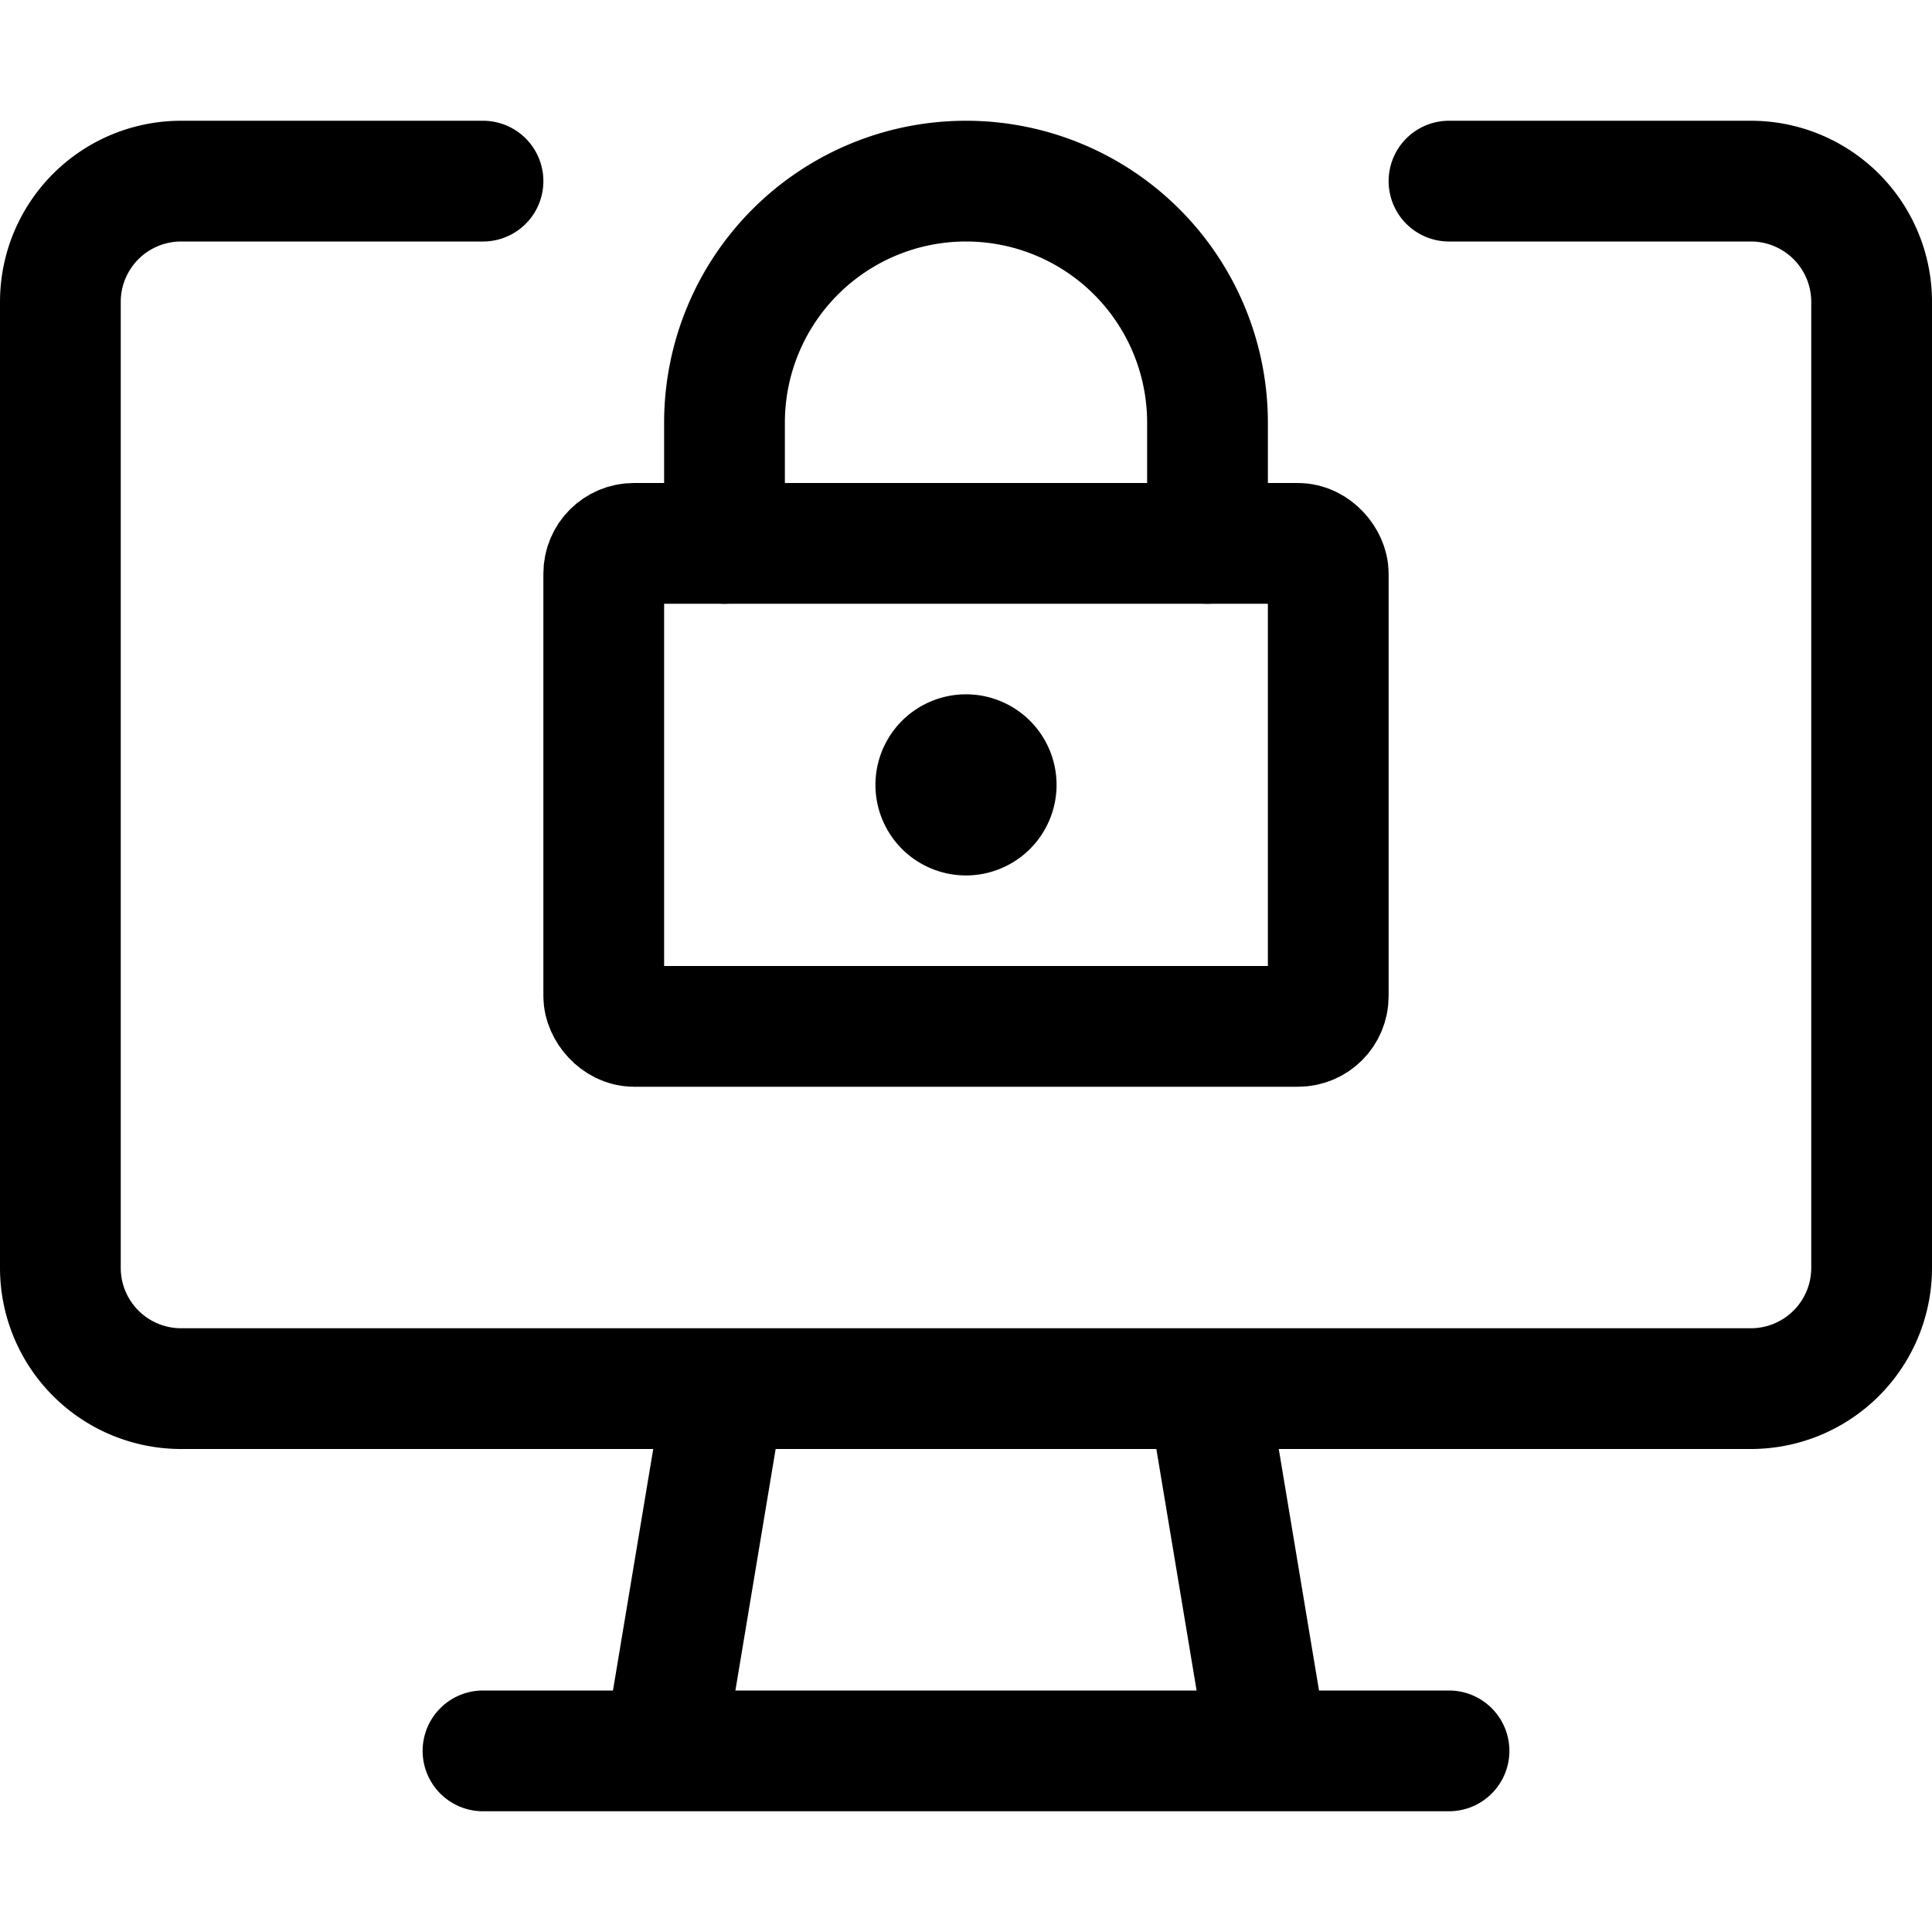 <svg xmlns="http://www.w3.org/2000/svg" viewBox="0 0 24 24" width="24" height="24"><defs><style>.a{fill:none;stroke:#000;stroke-linecap:round;stroke-linejoin:round;stroke-width:1.5px}</style></defs><title>desktop-monitor-lock-2</title><path class="a" d="M18 2.25h3.75a1.5 1.5 0 0 1 1.5 1.5v12a1.5 1.5 0 0 1-1.5 1.5H2.25a1.5 1.5 0 0 1-1.5-1.5v-12a1.5 1.5 0 0 1 1.5-1.5H6m9.75 19.5h-7.5l.75-4.5h6l.75 4.5zm-9.75 0h12"/><path class="a" d="M12 9.375a.375.375 0 1 0 .375.375.375.375 0 0 0-.375-.375"/><rect class="a" x="7.5" y="6.75" width="9" height="6" rx=".375" ry=".375"/><path class="a" d="M9 6.75v-1.5a3 3 0 0 1 6 0v1.5"/></svg>